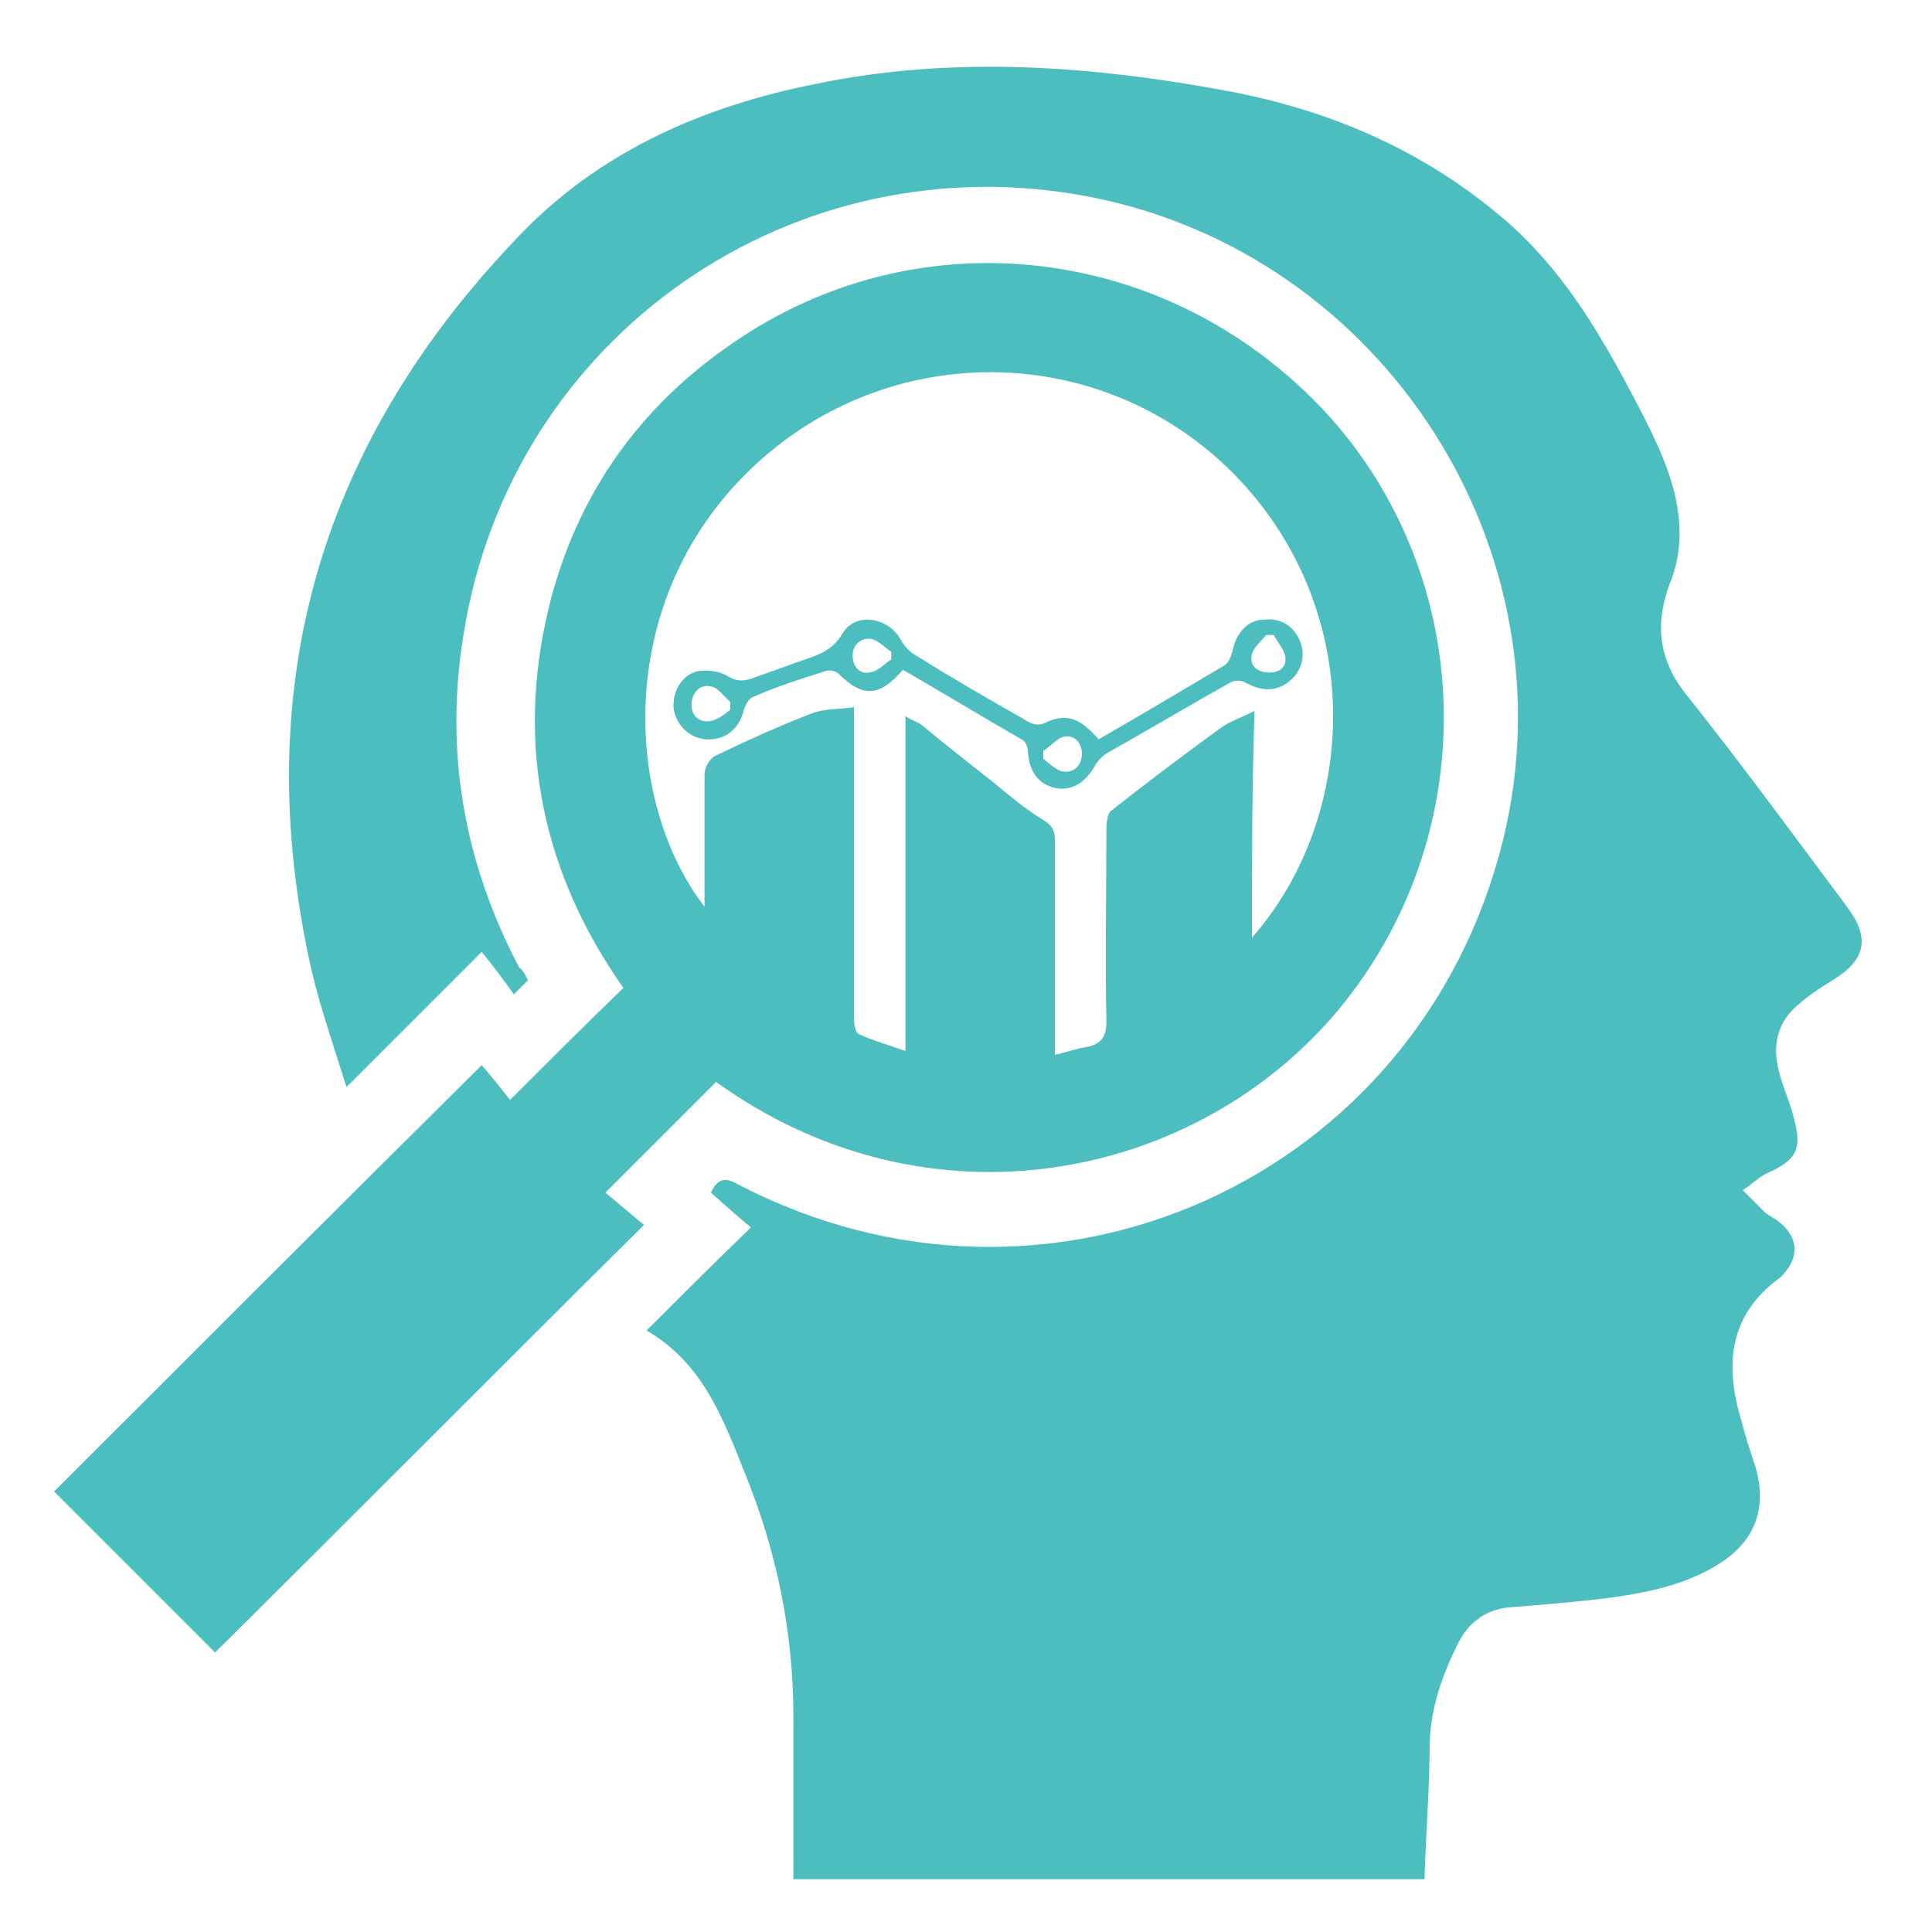 <?xml version="1.0" encoding="utf-8"?>
<!-- Generator: Adobe Illustrator 19.0.0, SVG Export Plug-In . SVG Version: 6.00 Build 0)  -->
<svg version="1.1" id="Layer_1" xmlns="http://www.w3.org/2000/svg" xmlns:xlink="http://www.w3.org/1999/xlink" x="0px" y="0px"
	 viewBox="1110 -60 150 150" style="enable-background:new 1110 -60 150 150;" xml:space="preserve">
<style type="text/css">
	.st0{fill:#4CBEC0;}
</style>
<g id="XMLID_15775_">
	<path id="XMLID_11333_" class="st0" d="M1151,16.1c-0.3,0.3-0.6,0.6-1.1,1.1c-0.8-1.1-1.6-2.2-2.5-3.3c-3.6,3.6-6.9,6.9-10.5,10.5
		c-1-3.2-2-6.1-2.7-9c-5-22.2,0.7-41.3,16.5-57.5c6.2-6.3,14.1-9.7,22.7-11.4c10.7-2.2,21.4-1.4,32.1,0.6c7.8,1.5,14.8,4.5,20.9,9.6
		c5.2,4.3,8.3,10,11.3,15.8c1.4,2.8,2.7,5.7,2.7,8.9c0,1.2-0.2,2.4-0.6,3.5c-1.3,3.2-1.2,6.1,1.1,9c4.3,5.4,8.4,11,12.5,16.5
		c1.8,2.4,1.5,4.1-1.1,5.7c-1,0.6-1.9,1.2-2.8,2c-1.5,1.3-1.9,3.1-1.4,5c0.3,1.3,0.9,2.5,1.2,3.8c0.6,2.3,0.2,3.1-1.9,4.1
		c-0.8,0.3-1.4,1-2.1,1.4c0.6,0.6,1.1,1.1,1.7,1.7c0.2,0.2,0.6,0.4,0.9,0.6c1.7,1.2,1.9,2.8,0.5,4.3c-0.1,0.1-0.1,0.1-0.2,0.2
		c-4,2.9-4.3,6.8-3,11.1c0.3,1.2,0.7,2.4,1.1,3.6c0.9,3.2,0,5.7-2.8,7.5c-2.7,1.7-5.8,2.3-8.9,2.7c-2.5,0.3-5,0.5-7.5,0.7
		c-1.8,0.2-3.1,1.2-3.9,2.8c-1.2,2.4-2.1,4.9-2.2,7.7c0,3.5-0.3,7-0.4,10.6c-16.3,0-32.6,0-49,0c0-0.5,0-1,0-1.5c0-3.7,0-7.4,0-11.1
		c0-6.6-1.3-12.9-3.8-19c-1.7-4.3-3.3-8.5-7.6-11c2.7-2.7,5.3-5.3,8.1-8c-1.2-1-2.2-1.9-3.1-2.7c0.5-1.1,1.1-1.2,2-0.7
		c24.2,12.7,53-0.3,59.5-26.7c5.5-22.4-9.2-45.4-32-49.9c-23-4.5-45,10.7-48.7,33.9c-1.5,9.1,0,17.7,4.3,25.9
		C1150.7,15.4,1150.8,15.8,1151,16.1z"/>
	<path id="XMLID_11330_" class="st0" d="M1165.6,24c-2.9,2.9-5.7,5.7-8.6,8.6c1,0.8,2,1.7,3,2.5c-11.3,11.2-22.3,22.3-33.3,33.2
		c-4.2-4.2-8.4-8.4-12.5-12.5c10.9-10.9,21.9-21.9,33.2-33.1c0.7,0.8,1.5,1.8,2.2,2.7c3-3,5.8-5.8,8.8-8.7
		c-6.2-8.8-8.4-18.7-5.8-29.5c2.1-8.6,6.9-15.5,14.2-20.5c14.5-10.1,34-7.8,46.2,5.4c11.7,12.8,12.2,32.6,1,46.2
		C1202.9,31.7,1182.1,35.9,1165.6,24z M1207.2,12.8c8.2-9.3,9.1-25.4-1.5-36.1c-10.5-10.5-27.5-10.4-38,0.3
		c-10.1,10.3-9.1,25.5-3,33.4c0-0.6,0-1,0-1.4c0-3,0-5.9,0-8.9c0-0.5,0.4-1.2,0.8-1.4c2.5-1.2,4.9-2.3,7.5-3.3
		c1-0.4,2.1-0.3,3.3-0.5c0,0.8,0,1.3,0,1.8c0,7.4,0,14.9,0,22.3c0,0.5,0.1,1.2,0.4,1.3c1.1,0.5,2.2,0.8,3.6,1.3c0-8.8,0-17.3,0-26
		c0.6,0.4,1.1,0.5,1.4,0.8c1.8,1.5,3.6,2.9,5.5,4.4c1.2,1,2.4,2,3.7,2.8c0.7,0.4,1,0.8,1,1.6c0,5.1,0,10.2,0,15.2c0,0.5,0,0.9,0,1.5
		c0.9-0.2,1.7-0.5,2.4-0.6c1.2-0.2,1.6-0.8,1.6-2c-0.1-5,0-10,0-15c0-0.4,0.1-1.1,0.3-1.3c2.8-2.2,5.7-4.4,8.6-6.5
		c0.7-0.5,1.6-0.8,2.6-1.3C1207.2,1.3,1207.2,6.9,1207.2,12.8z"/>
	<path id="XMLID_11260_" class="st0" d="M1195.3-2.6c3.3-1.9,6.5-3.8,9.7-5.7c0.4-0.2,0.6-0.8,0.7-1.2c0.3-1.4,1.2-2.4,2.5-2.4
		c1.3-0.1,2.2,0.5,2.7,1.6c0.5,1.1,0.2,2.4-0.8,3.2c-1,0.8-2.1,0.8-3.4,0.1c-0.3-0.2-0.9-0.2-1.2,0c-3.2,1.8-6.4,3.7-9.6,5.5
		c-0.3,0.2-0.6,0.5-0.8,0.8c-0.8,1.5-1.9,2.1-3.1,1.9c-1.4-0.3-2.1-1.3-2.2-2.9c0-0.3-0.2-0.8-0.5-0.9c-3.1-1.8-6.1-3.6-9.2-5.4
		c-1.8,2.1-3.1,2.2-5,0.3c-0.2-0.2-0.7-0.3-1-0.2c-1.9,0.6-3.8,1.2-5.6,2c-0.4,0.1-0.7,0.8-0.8,1.2c-0.4,1.4-1.5,2.2-2.9,2.1
		c-1.3-0.1-2.3-1.1-2.5-2.4c-0.1-1.3,0.6-2.6,1.9-2.9c0.7-0.1,1.7,0,2.3,0.4c0.7,0.4,1.1,0.4,1.8,0.2c1.4-0.5,2.8-1,4.2-1.5
		c1.2-0.4,2.2-0.8,2.9-2c1-1.7,3.5-1.3,4.5,0.4c0.3,0.6,0.8,1.1,1.4,1.4c2.7,1.7,5.5,3.3,8.3,4.9c0.6,0.4,1.1,0.5,1.8,0.1
		C1192.9-4.6,1193.9-4.2,1195.3-2.6z M1191-1.7c0,0.2,0,0.4,0,0.6c0.5,0.4,1.1,1,1.6,1c0.8,0.1,1.4-0.5,1.4-1.4
		c0-0.8-0.6-1.5-1.4-1.3C1192.1-2.7,1191.6-2.1,1191-1.7z M1179.2-8.8c0-0.2,0-0.4,0-0.6c-0.5-0.3-1-0.9-1.6-1
		c-0.8-0.1-1.4,0.5-1.4,1.3c0,0.8,0.5,1.5,1.4,1.3C1178.2-7.9,1178.7-8.5,1179.2-8.8z M1166.7-4.9c0-0.2,0-0.4,0-0.6
		c-0.5-0.4-0.9-1.1-1.5-1.2c-0.8-0.2-1.4,0.4-1.5,1.2c-0.1,0.9,0.4,1.5,1.2,1.5C1165.6-4,1166.2-4.5,1166.7-4.9z M1208.9-10.7
		c-0.2,0-0.4,0-0.6,0c-0.4,0.5-1,1-1.1,1.5c-0.2,0.8,0.3,1.3,1.1,1.4c0.9,0.1,1.6-0.3,1.5-1.2C1209.7-9.6,1209.2-10.1,1208.9-10.7z"
		/>
</g>
</svg>
